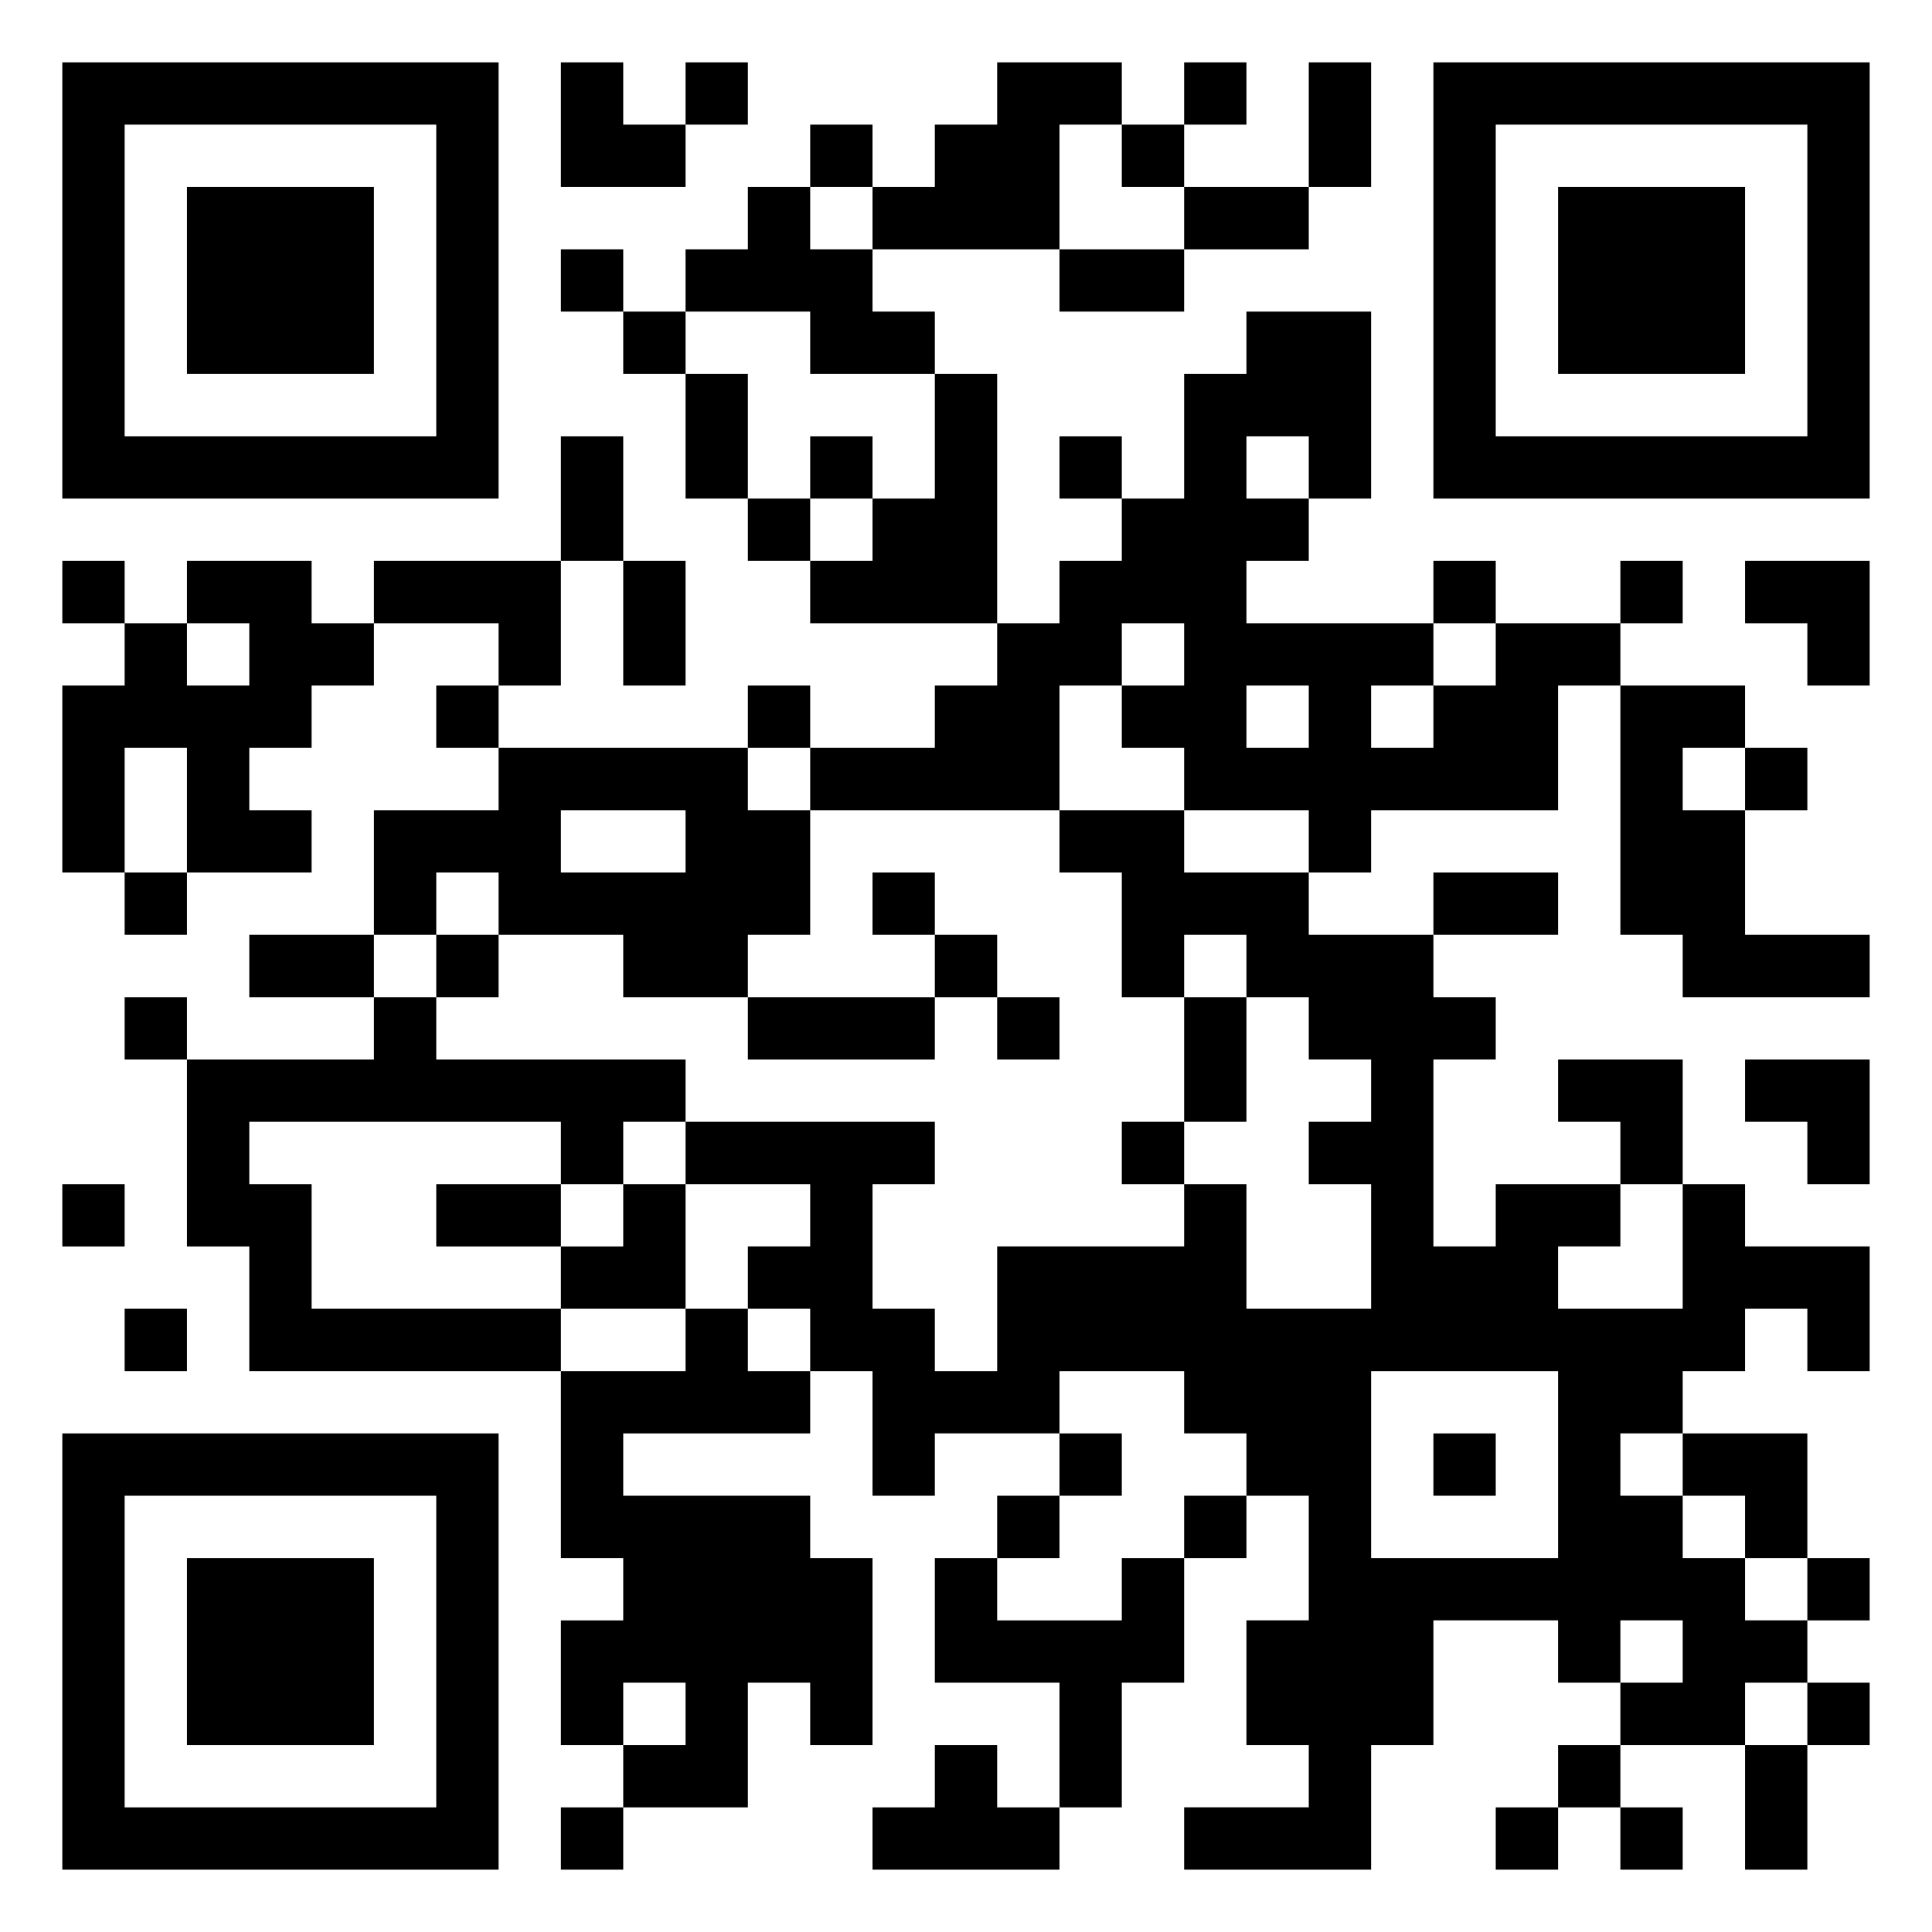 <svg xmlns="http://www.w3.org/2000/svg" viewBox="0 0 31 31"><path d="M1 1h7v7h-7zM9 1h1v1h1v1h-2zM11 1h1v1h-1zM16 1h2v1h-1v2h-3v-1h1v-1h1zM19 1h1v1h-1zM21 1h1v2h-1zM23 1h7v7h-7zM2 2v5h5v-5zM13 2h1v1h-1zM18 2h1v1h-1zM24 2v5h5v-5zM3 3h3v3h-3zM12 3h1v1h1v1h1v1h-2v-1h-2v-1h1zM19 3h2v1h-2zM25 3h3v3h-3zM9 4h1v1h-1zM17 4h2v1h-2zM10 5h1v1h-1zM20 5h2v3h-1v-1h-1v1h1v1h-1v1h3v1h-1v1h1v-1h1v-1h2v1h-1v2h-3v1h-1v-1h-2v-1h-1v-1h1v-1h-1v1h-1v2h-4v-1h2v-1h1v-1h1v-1h1v-1h1v-2h1zM11 6h1v2h-1zM15 6h1v4h-3v-1h1v-1h1zM9 7h1v2h-1zM13 7h1v1h-1zM17 7h1v1h-1zM12 8h1v1h-1zM1 9h1v1h-1zM3 9h2v1h1v1h-1v1h-1v1h1v1h-2v-2h-1v2h-1v-3h1v-1h1v1h1v-1h-1zM6 9h3v2h-1v-1h-2zM10 9h1v2h-1zM23 9h1v1h-1zM26 9h1v1h-1zM28 9h2v2h-1v-1h-1zM7 11h1v1h-1zM12 11h1v1h-1zM20 11v1h1v-1zM26 11h2v1h-1v1h1v2h2v1h-3v-1h-1zM8 12h4v1h1v2h-1v1h-2v-1h-2v-1h-1v1h-1v-2h2zM28 12h1v1h-1zM9 13v1h2v-1zM17 13h2v1h2v1h2v1h1v1h-1v3h1v-1h2v1h-1v1h2v-2h1v1h2v2h-1v-1h-1v1h-1v1h-1v1h1v1h1v1h1v1h-1v1h-2v-1h1v-1h-1v1h-1v-1h-2v2h-1v2h-3v-1h2v-1h-1v-2h1v-2h-1v-1h-1v-1h-2v1h-2v1h-1v-2h-1v-1h-1v-1h1v-1h-2v-1h4v1h-1v2h1v1h1v-2h3v-1h1v2h2v-2h-1v-1h1v-1h-1v-1h-1v-1h-1v1h-1v-2h-1zM2 14h1v1h-1zM14 14h1v1h-1zM23 14h2v1h-2zM4 15h2v1h-2zM7 15h1v1h-1zM15 15h1v1h-1zM2 16h1v1h-1zM6 16h1v1h4v1h-1v1h-1v-1h-5v1h1v2h4v1h-5v-2h-1v-3h3zM12 16h3v1h-3zM16 16h1v1h-1zM19 16h1v2h-1zM25 17h2v2h-1v-1h-1zM28 17h2v2h-1v-1h-1zM18 18h1v1h-1zM1 19h1v1h-1zM7 19h2v1h-2zM10 19h1v2h-2v-1h1zM2 21h1v1h-1zM11 21h1v1h1v1h-3v1h3v1h1v3h-1v-1h-1v2h-2v-1h1v-1h-1v1h-1v-2h1v-1h-1v-3h2zM22 22v3h3v-3zM1 23h7v7h-7zM17 23h1v1h-1zM23 23h1v1h-1zM27 23h2v2h-1v-1h-1zM2 24v5h5v-5zM16 24h1v1h-1zM19 24h1v1h-1zM3 25h3v3h-3zM15 25h1v1h2v-1h1v2h-1v2h-1v-2h-2zM29 25h1v1h-1zM29 27h1v1h-1zM15 28h1v1h1v1h-3v-1h1zM25 28h1v1h-1zM28 28h1v2h-1zM9 29h1v1h-1zM24 29h1v1h-1zM26 29h1v1h-1z"/></svg>